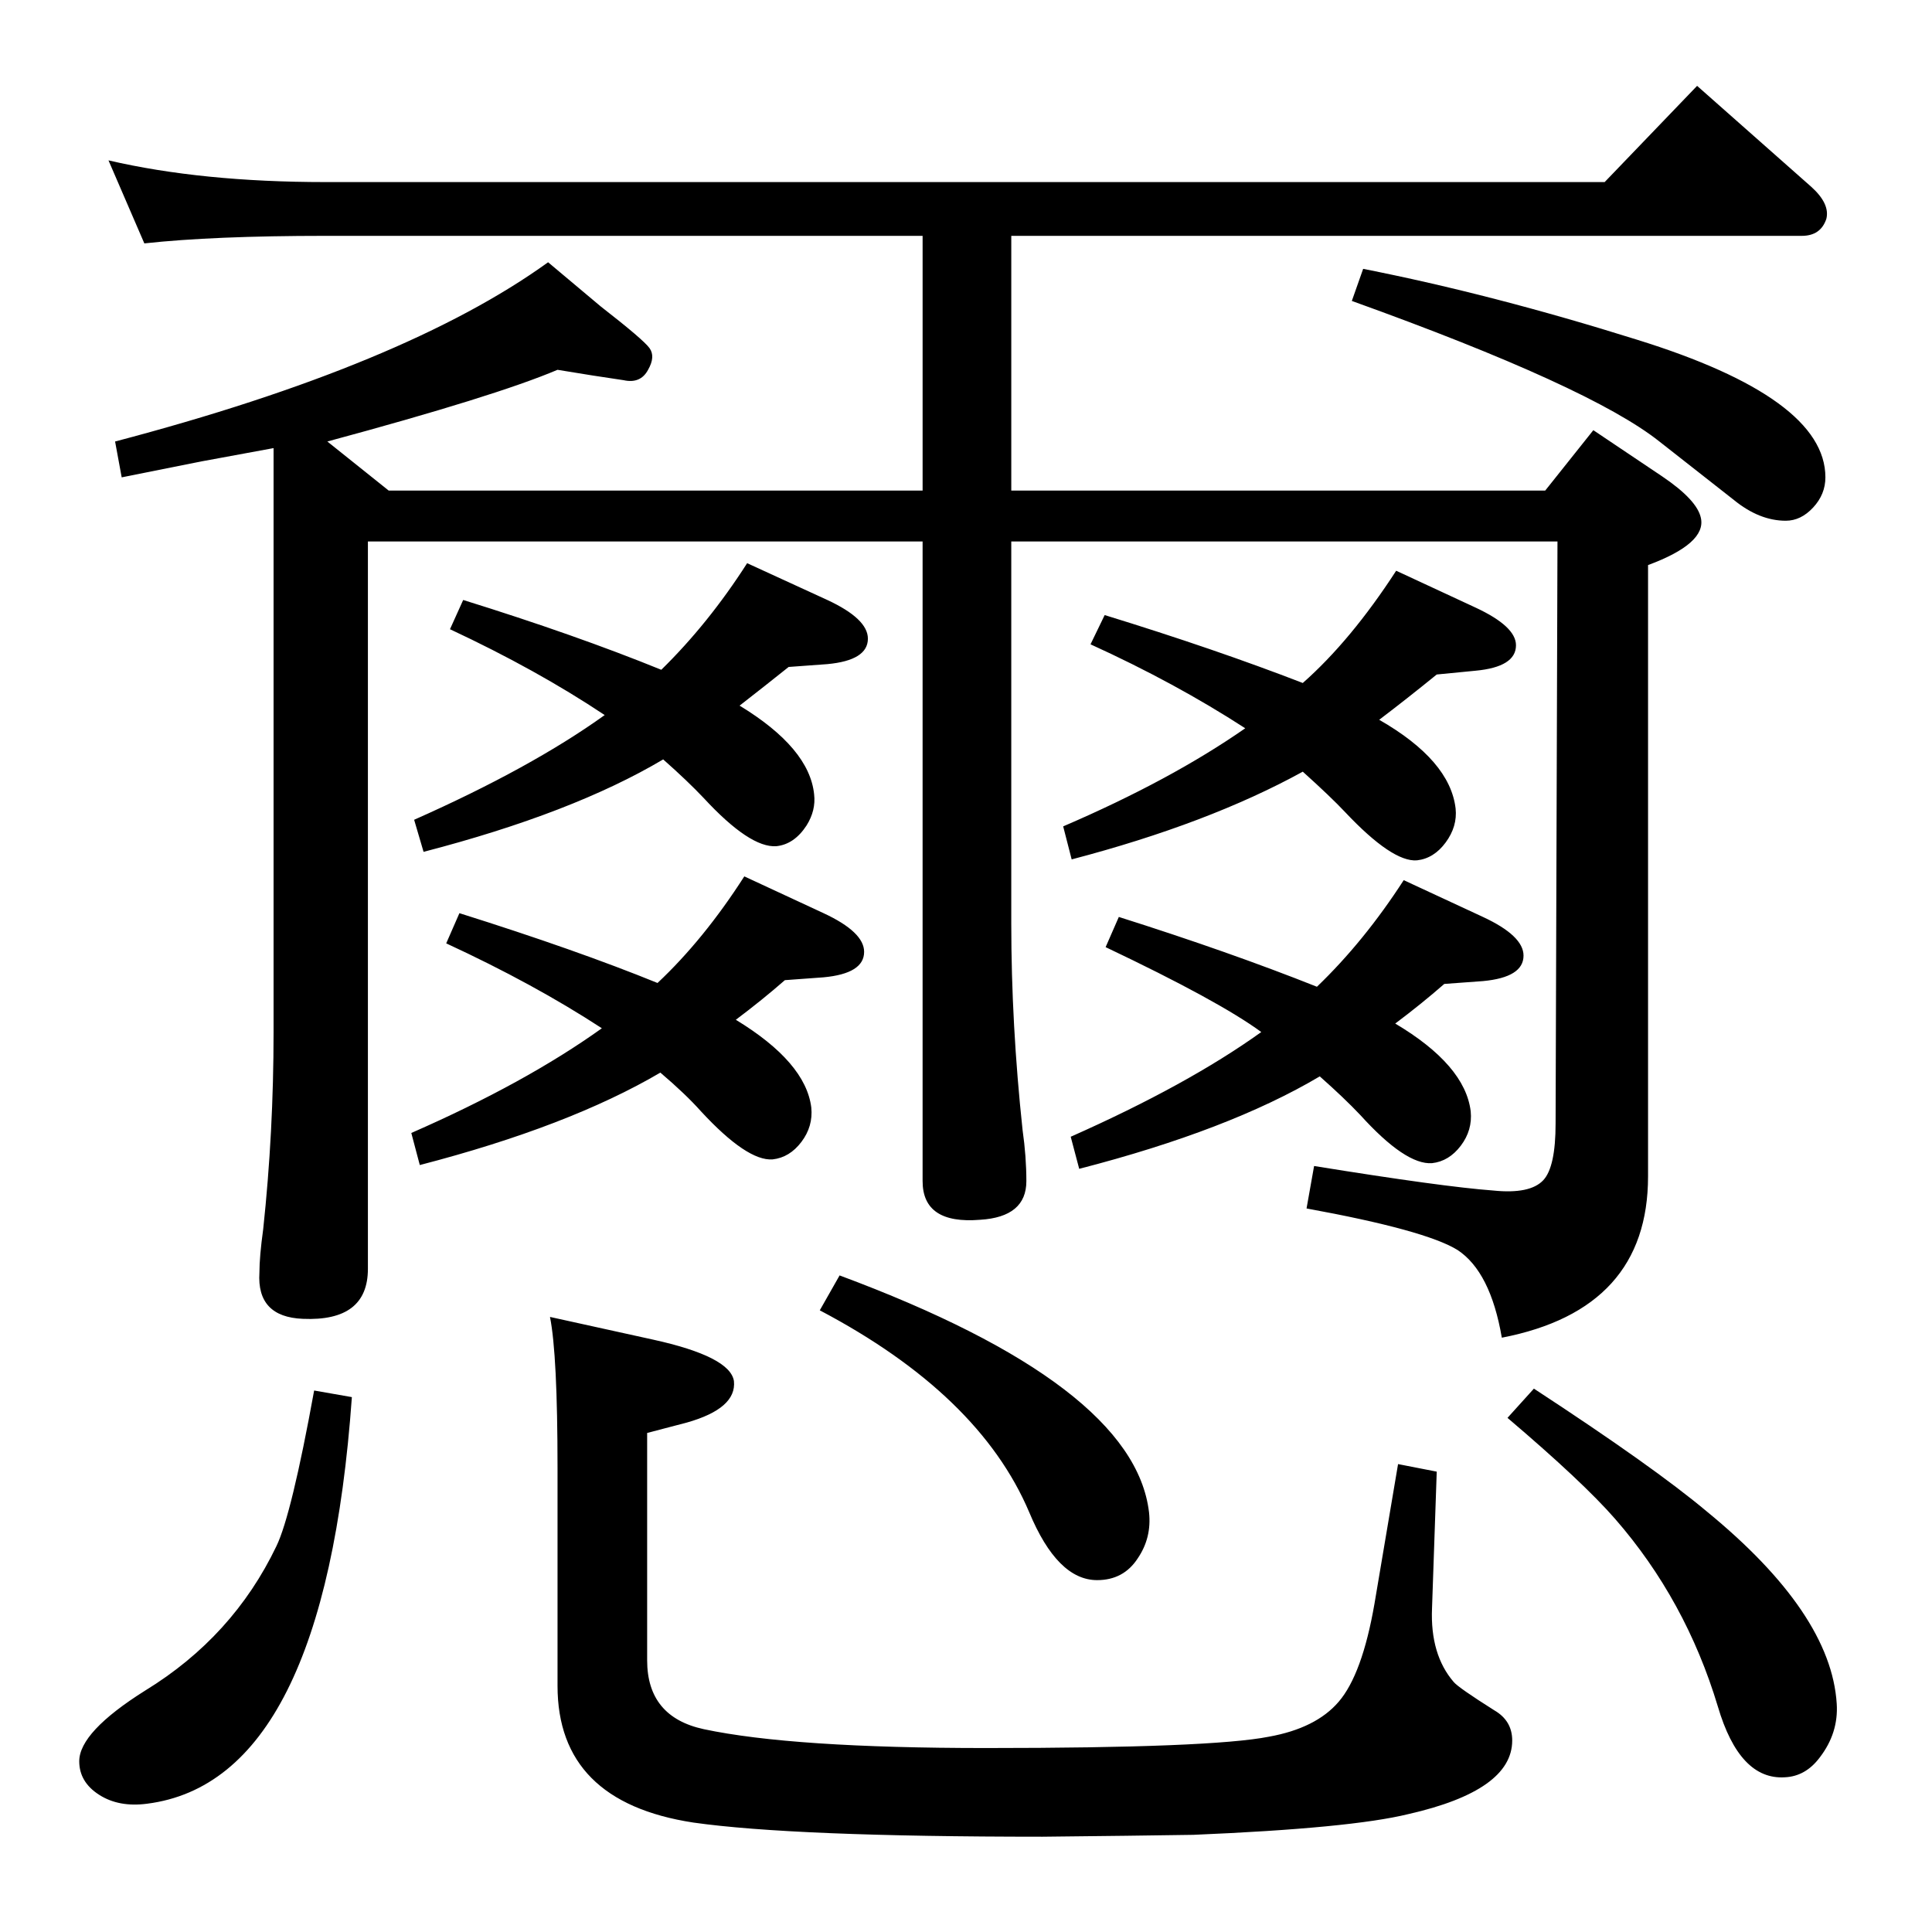 <?xml version="1.0" standalone="no"?>
<!DOCTYPE svg PUBLIC "-//W3C//DTD SVG 1.1//EN" "http://www.w3.org/Graphics/SVG/1.1/DTD/svg11.dtd" >
<svg xmlns="http://www.w3.org/2000/svg" xmlns:xlink="http://www.w3.org/1999/xlink" version="1.1" viewBox="0 0 2048 2048">
  <g transform="matrix(1 0 0 -1 0 2048)">
   <path fill="currentColor"
d="M1320 1276q-74 48 -164 89l15 31q117 -36 210 -72q51 45 99 119l84 -39q43 -20 43 -40q0 -23 -43 -27l-41 -4q-32 -26 -61 -48q75 -43 81 -94q2 -19 -10.5 -36t-30.5 -19q-26 -2 -76 51q-15 16 -45 43q-100 -55 -245 -93l-9 35q114 49 193 104zM1396 1002q50 48 92 113
l84 -39q43 -20 43 -41q0 -23 -43 -27l-41 -3q-24 -21 -52 -42q74 -44 80 -93q2 -20 -10.5 -36.5t-30.5 -18.5q-28 -2 -76 51q-17 18 -43 41q-96 -57 -255 -98l-9 34q124 55 202 111q-45 33 -165 90l14 32q117 -37 210 -74zM638 958q-72 47 -165 90l14 32q124 -39 210 -74
q49 46 92 113l84 -39q43 -20 43 -41q0 -23 -43 -27l-41 -3q-24 -21 -52 -42q74 -45 80 -93q2 -20 -10.5 -36.5t-30.5 -18.5q-27 -2 -76 51q-16 18 -43 41q-97 -57 -255 -98l-9 34q121 53 202 111zM641 1290q-72 48 -164 91l14 31q119 -37 210 -74q50 49 91 113l85 -39
q43 -20 43 -41q0 -23 -43 -27l-41 -3q-25 -20 -52 -41q74 -45 79 -94q2 -17 -8 -33q-13 -20 -32 -22q-28 -2 -77 51q-17 18 -43 41q-96 -57 -254 -98l-10 34q124 55 202 111zM1445 1763q137 -27 290 -75q200 -62 200 -146q0 -18 -13 -32t-29 -14q-28 0 -55 22l-79 62
q-73 58 -326 149zM581 1770l56 -47q45 -35 51.5 -44t-1.5 -23q-8 -15 -26 -11l-33 5l-37 6q-66 -28 -244 -76l65 -52h566v270h-633q-119 0 -192 -8l-38 88q99 -23 230 -23h1356l98 102l121 -107q20 -18 16 -34q-6 -18 -26 -18h-838v-270h566l51 64l73 -49q37 -25 41 -44
q6 -27 -56 -50v-648q0 -141 -155 -171q-12 70 -47 93q-34 21 -160 44l8 45q136 -22 190 -26q39 -4 53 11q13 14 13 60l2 617h-579v-405q0 -107 12 -219q4 -28 4 -54q0 -38 -49 -41q-61 -5 -61 41v678h-588v-771q0 -56 -69 -53q-49 2 -46 49q0 17 4 46q11 103 11 209v619
l-76 -14l-85 -17l-7 38q308 81 459 190zM1626 576q127 -83 183 -130q132 -108 138 -204q2 -31 -18 -57q-15 -20 -37 -21q-48 -3 -71 75q-34 113 -109 199q-34 39 -114 107zM890 696q312 -116 328 -251q3 -27 -12 -49q-15 -23 -43 -23q-42 0 -72 72q-53 125 -222 214z
M333 574l40 -7q-29 -407 -217 -431q-30 -4 -51 9.5t-21 35.5q0 31 70 75q93 57 139 153q16 33 40 165zM1482 496l41 -8l-5 -145q-2 -49 23 -78q5 -6 43 -30q19 -11 19 -32q0 -53 -110 -78q-61 -15 -228 -22l-72 -1l-88 -1q-264 0 -370 15q-144 22 -144 145v231q0 120 -8 160
l109 -24q82 -18 86 -44q3 -29 -50 -44l-42 -11v-241q0 -60 60 -73q94 -20 299 -20q239 0 300 12q50 9 74 37q25 29 38 104z" />
  </g>

</svg>
